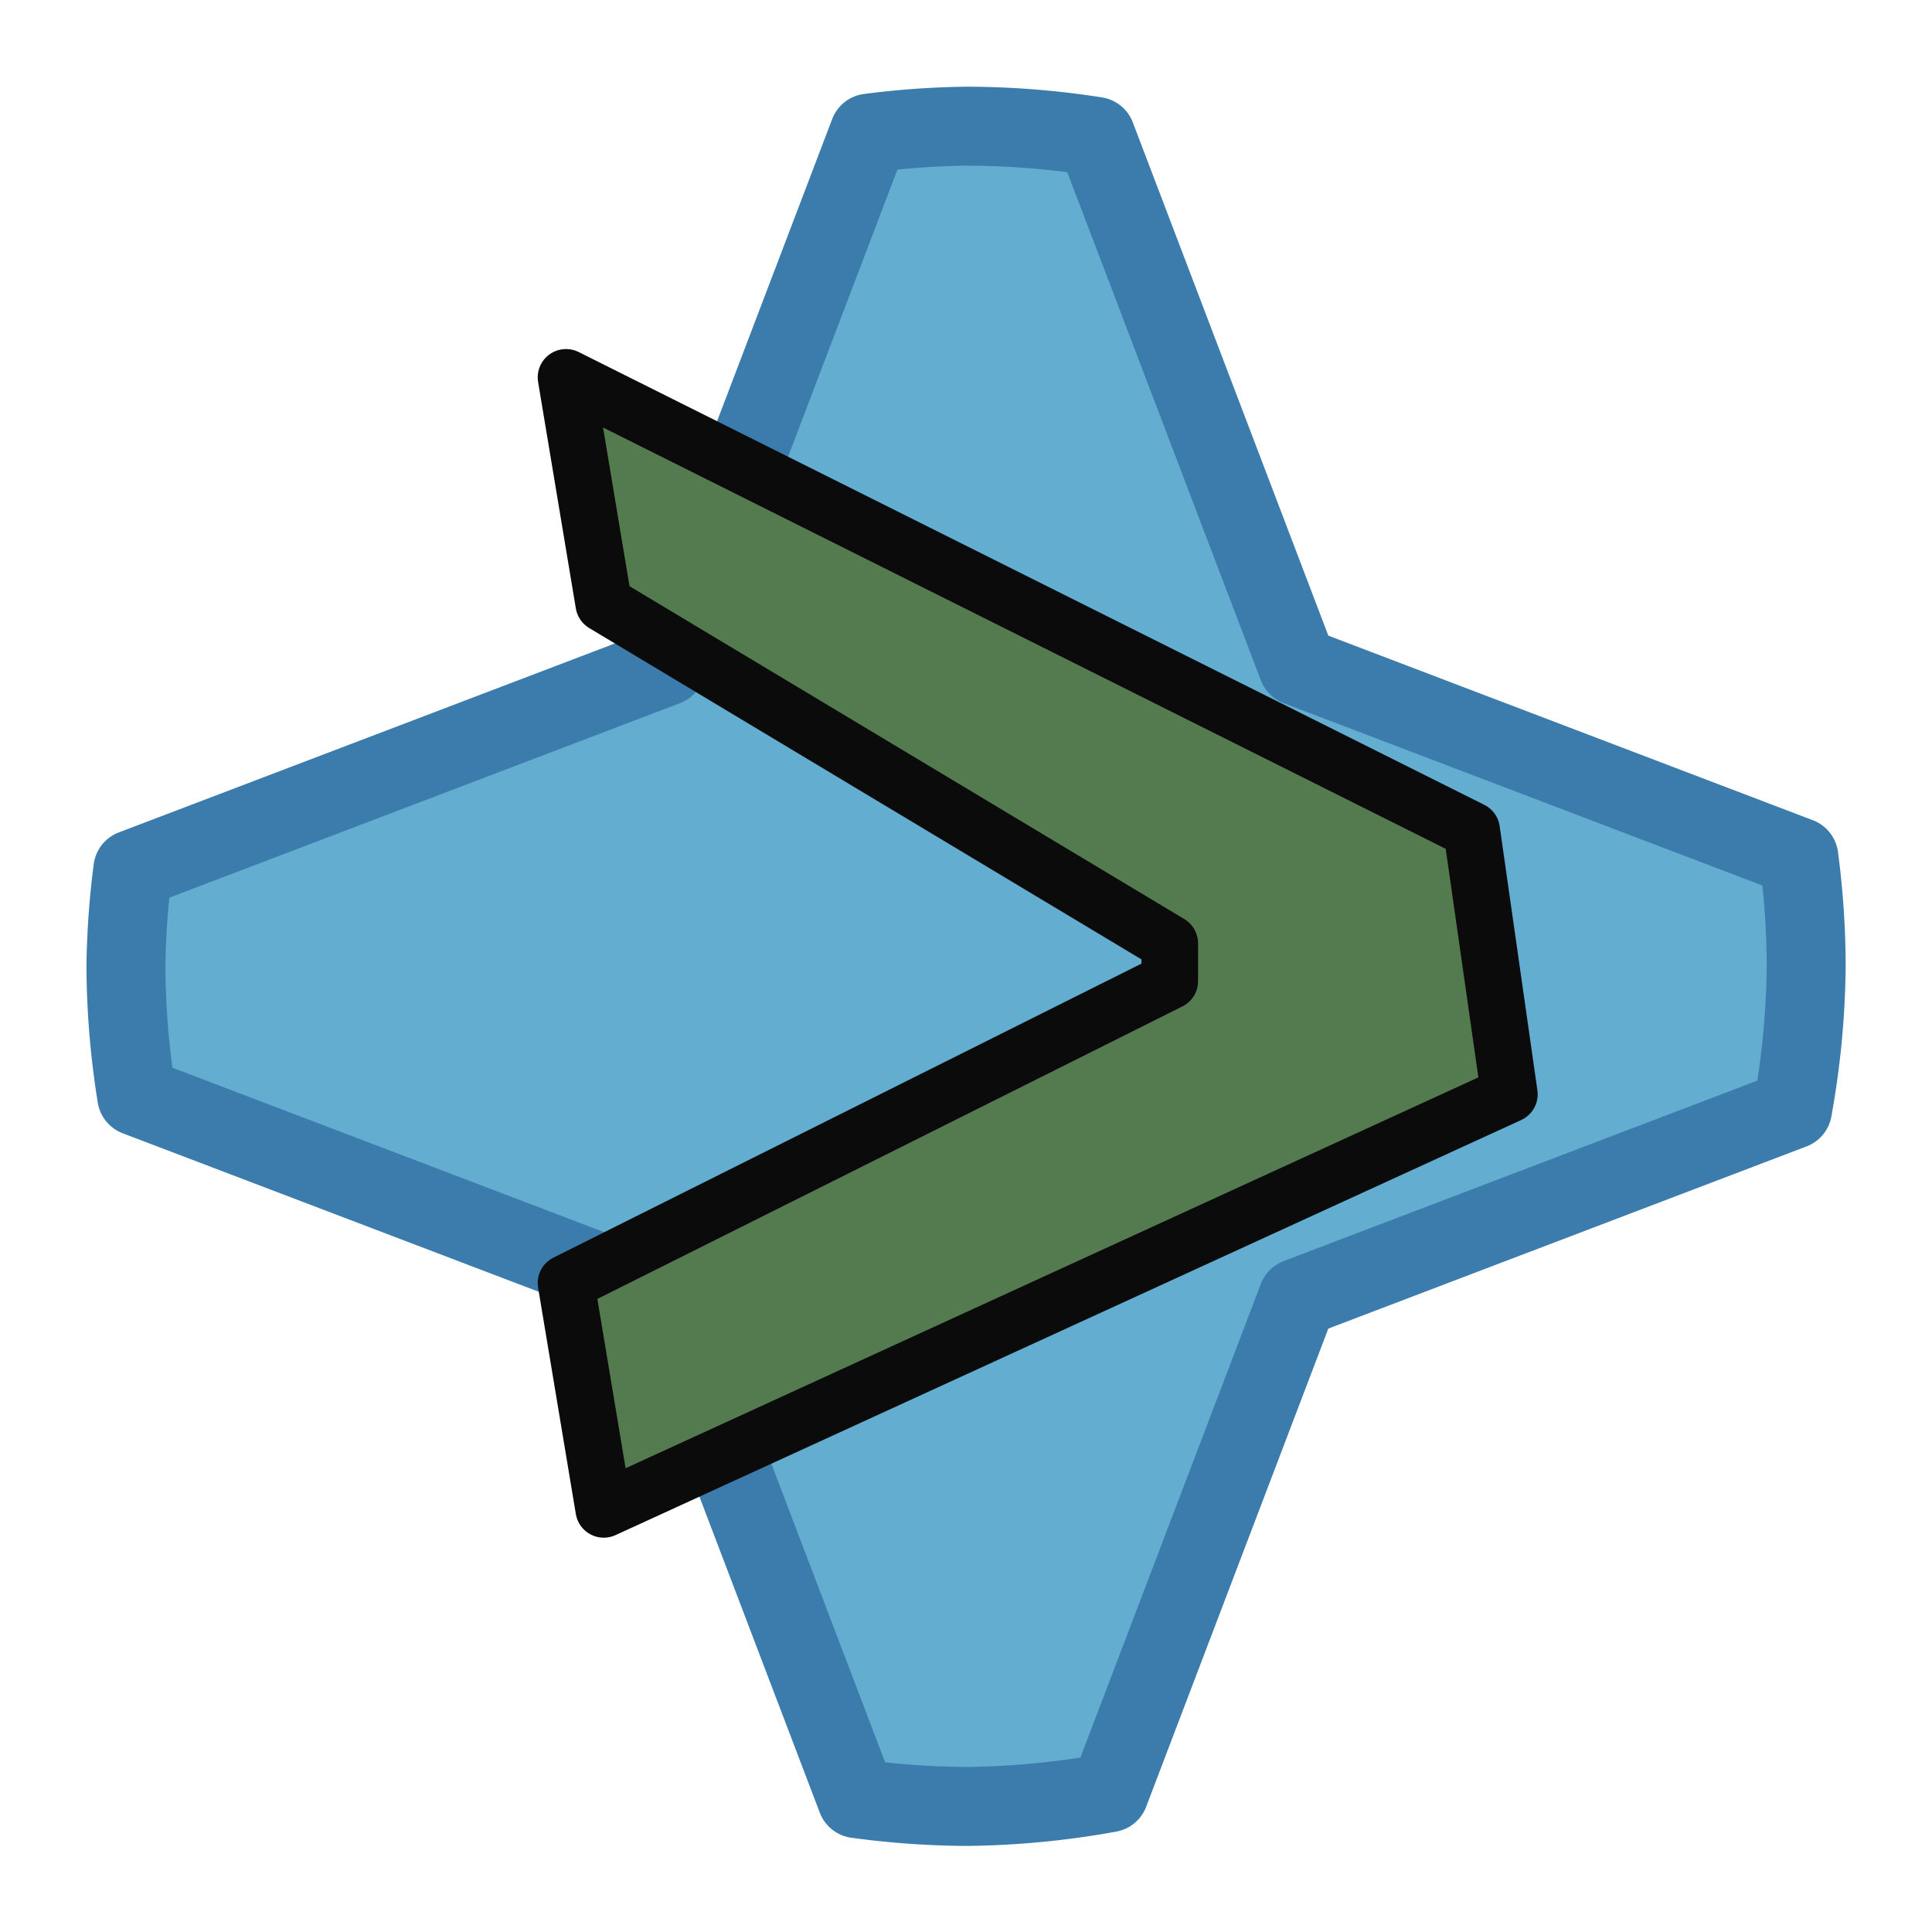 <?xml version="1.0" encoding="UTF-8" standalone="no"?>
<!-- Created with Inkscape (http://www.inkscape.org/) -->

<svg
   width="1024"
   height="1024"
   viewBox="0 0 270.933 270.933"
   version="1.1"
   id="svg1"
   inkscape:version="1.3.2 (091e20e, 2023-11-25)"
   sodipodi:docname="icon.svg"
   inkscape:export-filename="icon.png"
   inkscape:export-xdpi="96"
   inkscape:export-ydpi="96"
   xmlns:inkscape="http://www.inkscape.org/namespaces/inkscape"
   xmlns:sodipodi="http://sodipodi.sourceforge.net/DTD/sodipodi-0.dtd"
   xmlns="http://www.w3.org/2000/svg"
   xmlns:svg="http://www.w3.org/2000/svg">
  <sodipodi:namedview
     id="namedview1"
     pagecolor="#ffffff"
     bordercolor="#000000"
     borderopacity="0.25"
     inkscape:showpageshadow="2"
     inkscape:pageopacity="0.0"
     inkscape:pagecheckerboard="0"
     inkscape:deskcolor="#d1d1d1"
     inkscape:document-units="px"
     inkscape:zoom="0.70710678"
     inkscape:cx="596.09102"
     inkscape:cy="533.86562"
     inkscape:window-width="1856"
     inkscape:window-height="1057"
     inkscape:window-x="0"
     inkscape:window-y="108"
     inkscape:window-maximized="0"
     inkscape:current-layer="layer1"
     showgrid="false">
    <inkscape:grid
       id="grid1"
       units="px"
       originx="0"
       originy="0"
       spacingx="0.265"
       spacingy="0.265"
       empcolor="#0099e5"
       empopacity="0.302"
       color="#0099e5"
       opacity="0.149"
       empspacing="5"
       dotted="false"
       gridanglex="30"
       gridanglez="30"
       visible="false" />
  </sodipodi:namedview>
  <defs
     id="defs1" />
  <g
     inkscape:label="Layer 1"
     inkscape:groupmode="layer"
     id="layer1">
    <path
       id="path3"
       style="fill:#62add0;fill-opacity:1;stroke:#3b7cad;stroke-width:11.074;stroke-linejoin:round;stroke-opacity:1;paint-order:stroke fill markers"
       inkscape:transform-center-x="-0.20063385"
       inkscape:transform-center-y="1.0004409"
       d="m 135.476,17.695 a 117.816,117.816 0 0 0 -13.602,0.973 L 93.394,93.429 18.632,121.909 a 117.816,117.816 0 0 0 -0.973,13.602 117.816,117.816 0 0 0 1.519,18.239 l 74.215,28.272 26.746,70.207 a 117.816,117.816 0 0 0 15.336,1.097 117.816,117.816 0 0 0 20.079,-1.92 l 26.432,-69.384 69.384,-26.432 a 117.816,117.816 0 0 0 1.92,-20.079 117.816,117.816 0 0 0 -1.031,-15.311 L 181.987,93.429 153.682,19.13 a 117.816,117.816 0 0 0 -18.207,-1.435 z" />
    <path
       style="fill:#547b50;fill-opacity:1;stroke:#0b0b0b;stroke-width:7.937;stroke-linejoin:round;stroke-dasharray:none;stroke-opacity:1;paint-order:stroke fill markers"
       d="m 79.375,52.917 127,63.5 5.292,37.042 -127,58.208 -5.292,-31.75 84.667,-42.333 v -5.292 L 84.667,84.667 Z"
       id="path2"
       sodipodi:nodetypes="ccccccccc" />
  </g>
</svg>

